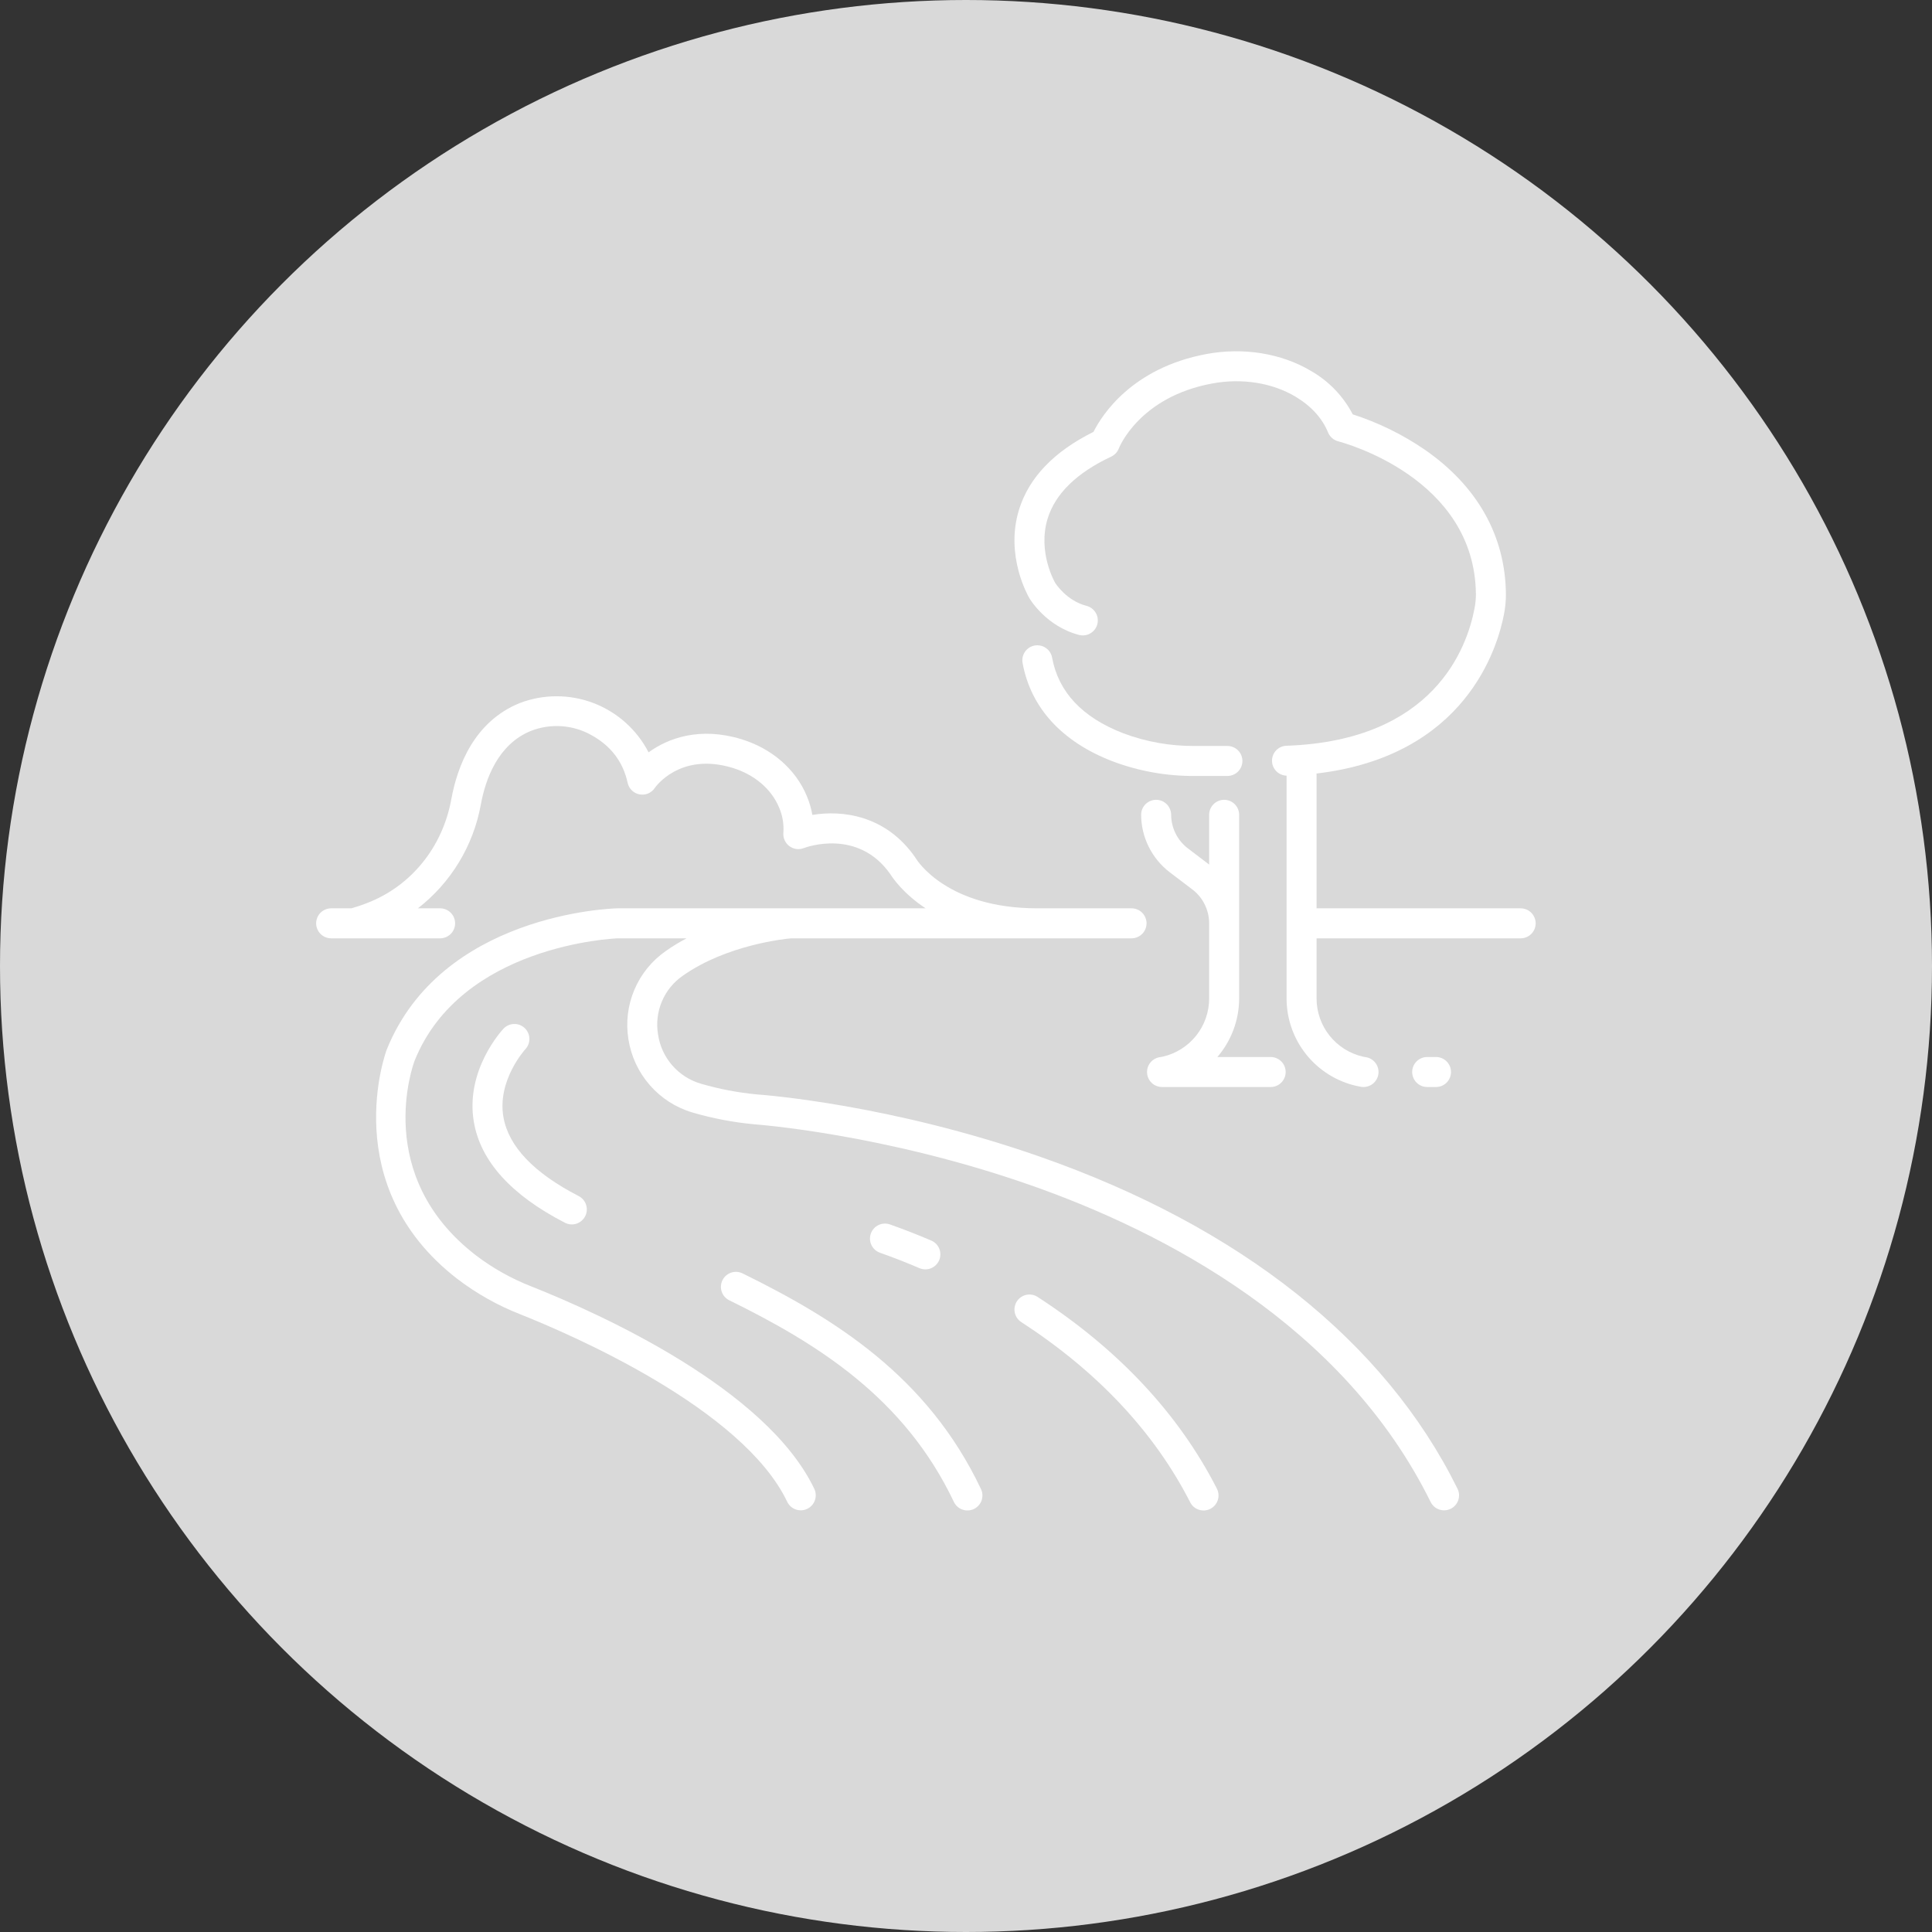 <svg width="55" height="55" viewBox="0 0 55 55" fill="none" xmlns="http://www.w3.org/2000/svg">
<rect x="0" y="0" width="55" height="55" fill="#333333" stroke="none"/>
<circle cx="27.5" cy="27.5" r="27.5" fill="#D9D9D9"/>
<path d="M33.1 30.081C33.058 30.09 33.032 30.094 33.027 30.094C32.92 30.108 32.821 30.162 32.752 30.246C32.682 30.329 32.648 30.436 32.655 30.545C32.661 30.653 32.709 30.755 32.788 30.829C32.868 30.904 32.972 30.945 33.081 30.945H36.179C36.291 30.944 36.398 30.898 36.477 30.818C36.556 30.738 36.6 30.63 36.6 30.518C36.6 30.406 36.556 30.298 36.477 30.218C36.398 30.138 36.291 30.093 36.179 30.091H34.656C35.055 29.627 35.275 29.036 35.276 28.424V23.19C35.274 23.078 35.229 22.971 35.149 22.892C35.069 22.813 34.961 22.769 34.849 22.769C34.737 22.769 34.629 22.813 34.549 22.892C34.469 22.971 34.423 23.078 34.422 23.19V24.612L33.817 24.152C33.669 24.039 33.549 23.894 33.466 23.727C33.383 23.56 33.34 23.376 33.34 23.19C33.338 23.078 33.292 22.971 33.212 22.892C33.133 22.813 33.025 22.769 32.913 22.769C32.8 22.769 32.692 22.813 32.612 22.892C32.533 22.971 32.487 23.078 32.486 23.19C32.486 23.508 32.56 23.822 32.702 24.106C32.843 24.391 33.048 24.639 33.3 24.832L33.945 25.322C34.093 25.434 34.213 25.58 34.295 25.747C34.378 25.914 34.421 26.097 34.422 26.284V28.424C34.422 28.809 34.292 29.183 34.051 29.484C33.811 29.785 33.475 29.996 33.1 30.081Z" fill="white"/>
<path d="M34.936 21.236H34.015C33.317 21.242 32.623 21.119 31.97 20.872C30.81 20.423 30.13 19.699 29.951 18.72C29.941 18.665 29.92 18.612 29.889 18.565C29.859 18.518 29.82 18.477 29.773 18.446C29.727 18.414 29.675 18.391 29.62 18.38C29.566 18.368 29.509 18.367 29.454 18.377C29.399 18.387 29.346 18.408 29.299 18.438C29.252 18.469 29.211 18.508 29.179 18.554C29.148 18.601 29.125 18.652 29.113 18.707C29.102 18.762 29.101 18.819 29.111 18.874C29.344 20.146 30.226 21.113 31.662 21.669C32.413 21.954 33.211 22.096 34.015 22.09H34.936C34.992 22.091 35.049 22.08 35.101 22.059C35.154 22.038 35.201 22.007 35.242 21.967C35.282 21.927 35.314 21.88 35.336 21.828C35.357 21.776 35.369 21.72 35.369 21.663C35.369 21.607 35.357 21.55 35.336 21.498C35.314 21.446 35.282 21.399 35.242 21.359C35.201 21.319 35.154 21.288 35.101 21.267C35.049 21.246 34.992 21.235 34.936 21.236Z" fill="white"/>
<path d="M40.886 30.945C40.998 30.943 41.105 30.898 41.184 30.818C41.263 30.738 41.307 30.63 41.307 30.518C41.307 30.405 41.263 30.298 41.184 30.218C41.105 30.138 40.998 30.092 40.886 30.091H40.634C40.578 30.09 40.522 30.101 40.469 30.122C40.417 30.143 40.369 30.174 40.329 30.214C40.288 30.253 40.257 30.301 40.235 30.353C40.213 30.405 40.202 30.461 40.202 30.518C40.202 30.574 40.213 30.63 40.235 30.683C40.257 30.735 40.288 30.782 40.329 30.822C40.369 30.861 40.417 30.893 40.469 30.914C40.522 30.935 40.578 30.945 40.634 30.945H40.886Z" fill="white"/>
<path d="M43.285 25.858H37.48V22.053C37.48 22.042 37.478 22.032 37.477 22.021C41.715 21.524 42.633 18.452 42.818 17.474C42.853 17.288 42.871 17.1 42.87 16.911C42.856 15.258 42.056 13.835 40.554 12.797C39.925 12.367 39.236 12.03 38.51 11.796C38.24 11.277 37.826 10.848 37.319 10.559C36.48 10.058 35.397 9.883 34.347 10.078C32.221 10.474 31.369 11.818 31.129 12.295C30.001 12.855 29.288 13.601 29.008 14.514C28.607 15.823 29.269 16.969 29.306 17.032C29.325 17.065 29.79 17.835 30.718 18.075C30.773 18.089 30.829 18.092 30.885 18.084C30.94 18.077 30.994 18.058 31.042 18.029C31.09 18.001 31.133 17.963 31.166 17.919C31.2 17.874 31.225 17.823 31.239 17.768C31.253 17.714 31.256 17.658 31.248 17.602C31.241 17.547 31.222 17.493 31.193 17.445C31.165 17.397 31.127 17.354 31.082 17.32C31.038 17.287 30.987 17.262 30.932 17.248C30.36 17.1 30.051 16.612 30.04 16.595C30.033 16.583 29.531 15.721 29.824 14.764C30.042 14.054 30.651 13.46 31.634 12.999C31.735 12.951 31.813 12.867 31.852 12.763C31.858 12.748 32.426 11.304 34.503 10.918C35.351 10.759 36.217 10.896 36.88 11.292C37.326 11.559 37.639 11.902 37.808 12.313C37.833 12.374 37.873 12.429 37.923 12.472C37.973 12.516 38.032 12.547 38.096 12.564C38.255 12.605 41.988 13.607 42.016 16.918C42.016 17.052 42.003 17.185 41.977 17.316C41.765 18.445 40.818 21.085 36.625 21.23C36.514 21.233 36.409 21.28 36.331 21.359C36.254 21.439 36.211 21.546 36.211 21.657C36.212 21.767 36.255 21.874 36.332 21.953C36.41 22.033 36.515 22.079 36.626 22.082V28.424C36.626 29.004 36.824 29.567 37.187 30.02C37.549 30.472 38.055 30.788 38.621 30.915C38.713 30.935 38.767 30.942 38.767 30.942C38.879 30.955 38.991 30.923 39.08 30.854C39.168 30.785 39.226 30.684 39.24 30.572C39.255 30.461 39.224 30.348 39.156 30.259C39.088 30.169 38.988 30.11 38.876 30.095C38.87 30.094 38.843 30.09 38.802 30.081C38.426 29.995 38.091 29.785 37.851 29.484C37.61 29.183 37.48 28.809 37.48 28.424V26.712H43.285C43.341 26.713 43.397 26.703 43.45 26.681C43.502 26.66 43.55 26.629 43.59 26.589C43.63 26.55 43.662 26.502 43.684 26.45C43.706 26.398 43.717 26.342 43.717 26.285C43.717 26.229 43.706 26.173 43.684 26.121C43.662 26.069 43.63 26.021 43.59 25.981C43.55 25.942 43.502 25.91 43.45 25.889C43.397 25.868 43.341 25.858 43.285 25.858H43.285Z" fill="white"/>
<path d="M9 26.285C9 26.399 9.045 26.507 9.125 26.587C9.205 26.667 9.314 26.712 9.427 26.712H12.535C12.647 26.711 12.754 26.665 12.833 26.585C12.912 26.505 12.956 26.398 12.956 26.285C12.956 26.173 12.912 26.065 12.833 25.985C12.754 25.905 12.647 25.86 12.535 25.858H11.897C12.836 25.13 13.473 24.08 13.687 22.911C13.823 22.162 14.182 21.189 15.11 20.809C15.385 20.701 15.68 20.654 15.974 20.673C16.268 20.691 16.555 20.773 16.814 20.915C17.383 21.221 17.737 21.682 17.867 22.285C17.885 22.367 17.927 22.442 17.987 22.501C18.047 22.559 18.123 22.599 18.205 22.614C18.288 22.63 18.373 22.621 18.45 22.589C18.527 22.556 18.593 22.502 18.64 22.432C18.647 22.421 19.346 21.403 20.851 21.859C21.475 22.048 21.96 22.46 22.18 22.99C22.278 23.217 22.319 23.465 22.301 23.711C22.295 23.783 22.308 23.856 22.338 23.922C22.368 23.987 22.414 24.045 22.472 24.088C22.53 24.131 22.598 24.159 22.669 24.169C22.741 24.179 22.814 24.17 22.881 24.144C22.944 24.12 24.423 23.571 25.346 24.886C25.409 24.988 25.709 25.433 26.35 25.858H17.581C17.579 25.858 17.578 25.859 17.576 25.859C17.574 25.859 17.572 25.858 17.57 25.858C17.366 25.864 12.558 26.032 11.008 29.884C10.994 29.922 9.574 33.747 13.021 36.409C13.568 36.826 14.171 37.165 14.812 37.416C16.274 37.997 21.144 40.1 22.41 42.752C22.459 42.855 22.546 42.933 22.653 42.971C22.76 43.009 22.877 43.003 22.98 42.954C23.082 42.905 23.16 42.818 23.198 42.711C23.236 42.604 23.23 42.487 23.181 42.384C21.819 39.532 17.095 37.404 15.127 36.622C14.56 36.401 14.027 36.102 13.543 35.733C10.609 33.467 11.756 30.322 11.803 30.196C13.127 26.905 17.469 26.717 17.589 26.712H19.544C19.341 26.82 19.145 26.939 18.958 27.071C18.56 27.346 18.249 27.729 18.06 28.175C17.871 28.62 17.812 29.11 17.89 29.588C17.966 30.071 18.177 30.523 18.498 30.891C18.82 31.26 19.239 31.53 19.708 31.669C20.28 31.837 20.866 31.949 21.459 32.005L21.474 32.007C21.51 32.009 25.133 32.27 29.316 33.732C33.151 35.073 38.243 37.728 40.727 42.758C40.752 42.808 40.786 42.853 40.828 42.89C40.87 42.927 40.919 42.955 40.973 42.973C41.026 42.991 41.082 42.998 41.138 42.995C41.194 42.991 41.248 42.976 41.299 42.952C41.349 42.927 41.394 42.892 41.431 42.85C41.468 42.808 41.496 42.759 41.514 42.706C41.532 42.653 41.539 42.596 41.536 42.541C41.532 42.484 41.517 42.43 41.492 42.38C39.426 38.194 35.313 34.925 29.598 32.926C25.364 31.445 21.779 31.172 21.54 31.155C21.004 31.104 20.474 31.003 19.957 30.852C19.64 30.761 19.357 30.58 19.14 30.332C18.923 30.084 18.782 29.779 18.734 29.453C18.679 29.134 18.717 28.805 18.844 28.506C18.97 28.208 19.18 27.952 19.448 27.77C20.702 26.891 22.362 26.726 22.521 26.712H32.207C32.263 26.713 32.32 26.702 32.372 26.681C32.425 26.66 32.472 26.628 32.513 26.589C32.553 26.549 32.585 26.502 32.606 26.45C32.628 26.397 32.64 26.341 32.64 26.285C32.64 26.228 32.628 26.172 32.606 26.12C32.585 26.068 32.553 26.021 32.513 25.981C32.472 25.941 32.425 25.91 32.372 25.889C32.32 25.868 32.263 25.857 32.207 25.858H29.531C26.958 25.858 26.106 24.493 26.073 24.438C26.067 24.427 26.061 24.418 26.054 24.408C25.217 23.203 23.974 23.058 23.126 23.199C23.094 23.015 23.041 22.834 22.968 22.661C22.65 21.895 21.968 21.305 21.099 21.041C19.927 20.686 19.025 21.008 18.464 21.418C18.131 20.773 17.572 20.273 16.893 20.014C16.215 19.756 15.464 19.757 14.787 20.018C13.501 20.545 13.022 21.798 12.847 22.757C12.596 24.127 11.696 25.232 10.439 25.712C10.235 25.79 10.079 25.837 10.005 25.858H9.427C9.371 25.858 9.316 25.869 9.264 25.891C9.212 25.912 9.165 25.944 9.125 25.983C9.085 26.023 9.054 26.07 9.033 26.122C9.011 26.174 9 26.229 9 26.285Z" fill="white"/>
<path d="M20.567 36.446C20.542 36.496 20.528 36.55 20.524 36.606C20.52 36.662 20.528 36.719 20.546 36.772C20.564 36.825 20.592 36.874 20.629 36.916C20.666 36.958 20.711 36.992 20.762 37.017C23.247 38.239 25.741 39.779 27.153 42.752C27.177 42.803 27.21 42.849 27.252 42.887C27.293 42.925 27.342 42.955 27.395 42.974C27.448 42.993 27.505 43.002 27.561 42.999C27.617 42.996 27.673 42.983 27.724 42.959C27.775 42.934 27.82 42.9 27.858 42.858C27.896 42.816 27.925 42.767 27.944 42.714C27.962 42.66 27.97 42.604 27.967 42.548C27.964 42.491 27.949 42.436 27.924 42.385C26.401 39.176 23.762 37.54 21.139 36.251C21.088 36.226 21.033 36.211 20.977 36.208C20.922 36.204 20.865 36.212 20.812 36.23C20.759 36.248 20.71 36.276 20.668 36.313C20.626 36.35 20.592 36.395 20.567 36.446Z" fill="white"/>
<path d="M14.936 29.266C14.854 29.189 14.744 29.147 14.631 29.151C14.518 29.154 14.411 29.202 14.333 29.285C14.288 29.332 13.237 30.47 13.49 31.942C13.681 33.056 14.552 34.02 16.078 34.807C16.128 34.833 16.183 34.849 16.239 34.855C16.295 34.86 16.352 34.854 16.406 34.837C16.46 34.82 16.51 34.792 16.553 34.756C16.596 34.72 16.632 34.675 16.658 34.625C16.684 34.575 16.7 34.52 16.704 34.464C16.709 34.407 16.702 34.35 16.684 34.297C16.667 34.243 16.639 34.193 16.602 34.151C16.565 34.108 16.52 34.073 16.469 34.047C15.198 33.392 14.479 32.637 14.332 31.804C14.148 30.756 14.947 29.879 14.956 29.869C15.033 29.786 15.074 29.676 15.071 29.564C15.067 29.451 15.019 29.344 14.936 29.266Z" fill="white"/>
<path d="M33.88 42.763C33.905 42.814 33.94 42.859 33.982 42.896C34.025 42.933 34.075 42.961 34.128 42.978C34.182 42.996 34.239 43.003 34.295 42.999C34.351 42.994 34.406 42.979 34.456 42.953C34.507 42.928 34.551 42.892 34.588 42.849C34.624 42.806 34.652 42.756 34.669 42.702C34.686 42.648 34.692 42.591 34.687 42.535C34.682 42.479 34.666 42.424 34.64 42.374C33.552 40.246 31.836 38.412 29.54 36.922C29.493 36.891 29.44 36.87 29.385 36.859C29.33 36.849 29.273 36.85 29.218 36.861C29.163 36.873 29.111 36.895 29.065 36.927C29.018 36.959 28.979 37 28.948 37.047C28.918 37.094 28.897 37.147 28.887 37.202C28.876 37.257 28.877 37.314 28.889 37.369C28.901 37.423 28.923 37.476 28.955 37.522C28.987 37.568 29.028 37.608 29.075 37.638C31.244 39.046 32.861 40.77 33.88 42.763Z" fill="white"/>
<path d="M26.176 36.102C26.227 36.124 26.283 36.135 26.339 36.136C26.395 36.137 26.451 36.126 26.503 36.105C26.555 36.084 26.602 36.053 26.642 36.014C26.682 35.975 26.714 35.928 26.736 35.877C26.758 35.825 26.77 35.77 26.77 35.713C26.771 35.657 26.761 35.602 26.74 35.55C26.719 35.498 26.688 35.45 26.649 35.41C26.609 35.37 26.563 35.338 26.511 35.316C26.125 35.151 25.733 34.998 25.346 34.861C25.293 34.841 25.236 34.831 25.179 34.833C25.122 34.835 25.066 34.848 25.015 34.872C24.963 34.896 24.916 34.93 24.878 34.972C24.84 35.014 24.81 35.063 24.791 35.117C24.772 35.171 24.764 35.228 24.767 35.284C24.77 35.341 24.785 35.397 24.81 35.448C24.835 35.499 24.87 35.545 24.913 35.582C24.956 35.619 25.006 35.648 25.06 35.666C25.43 35.797 25.806 35.944 26.176 36.102Z" fill="white"/>
</svg>
